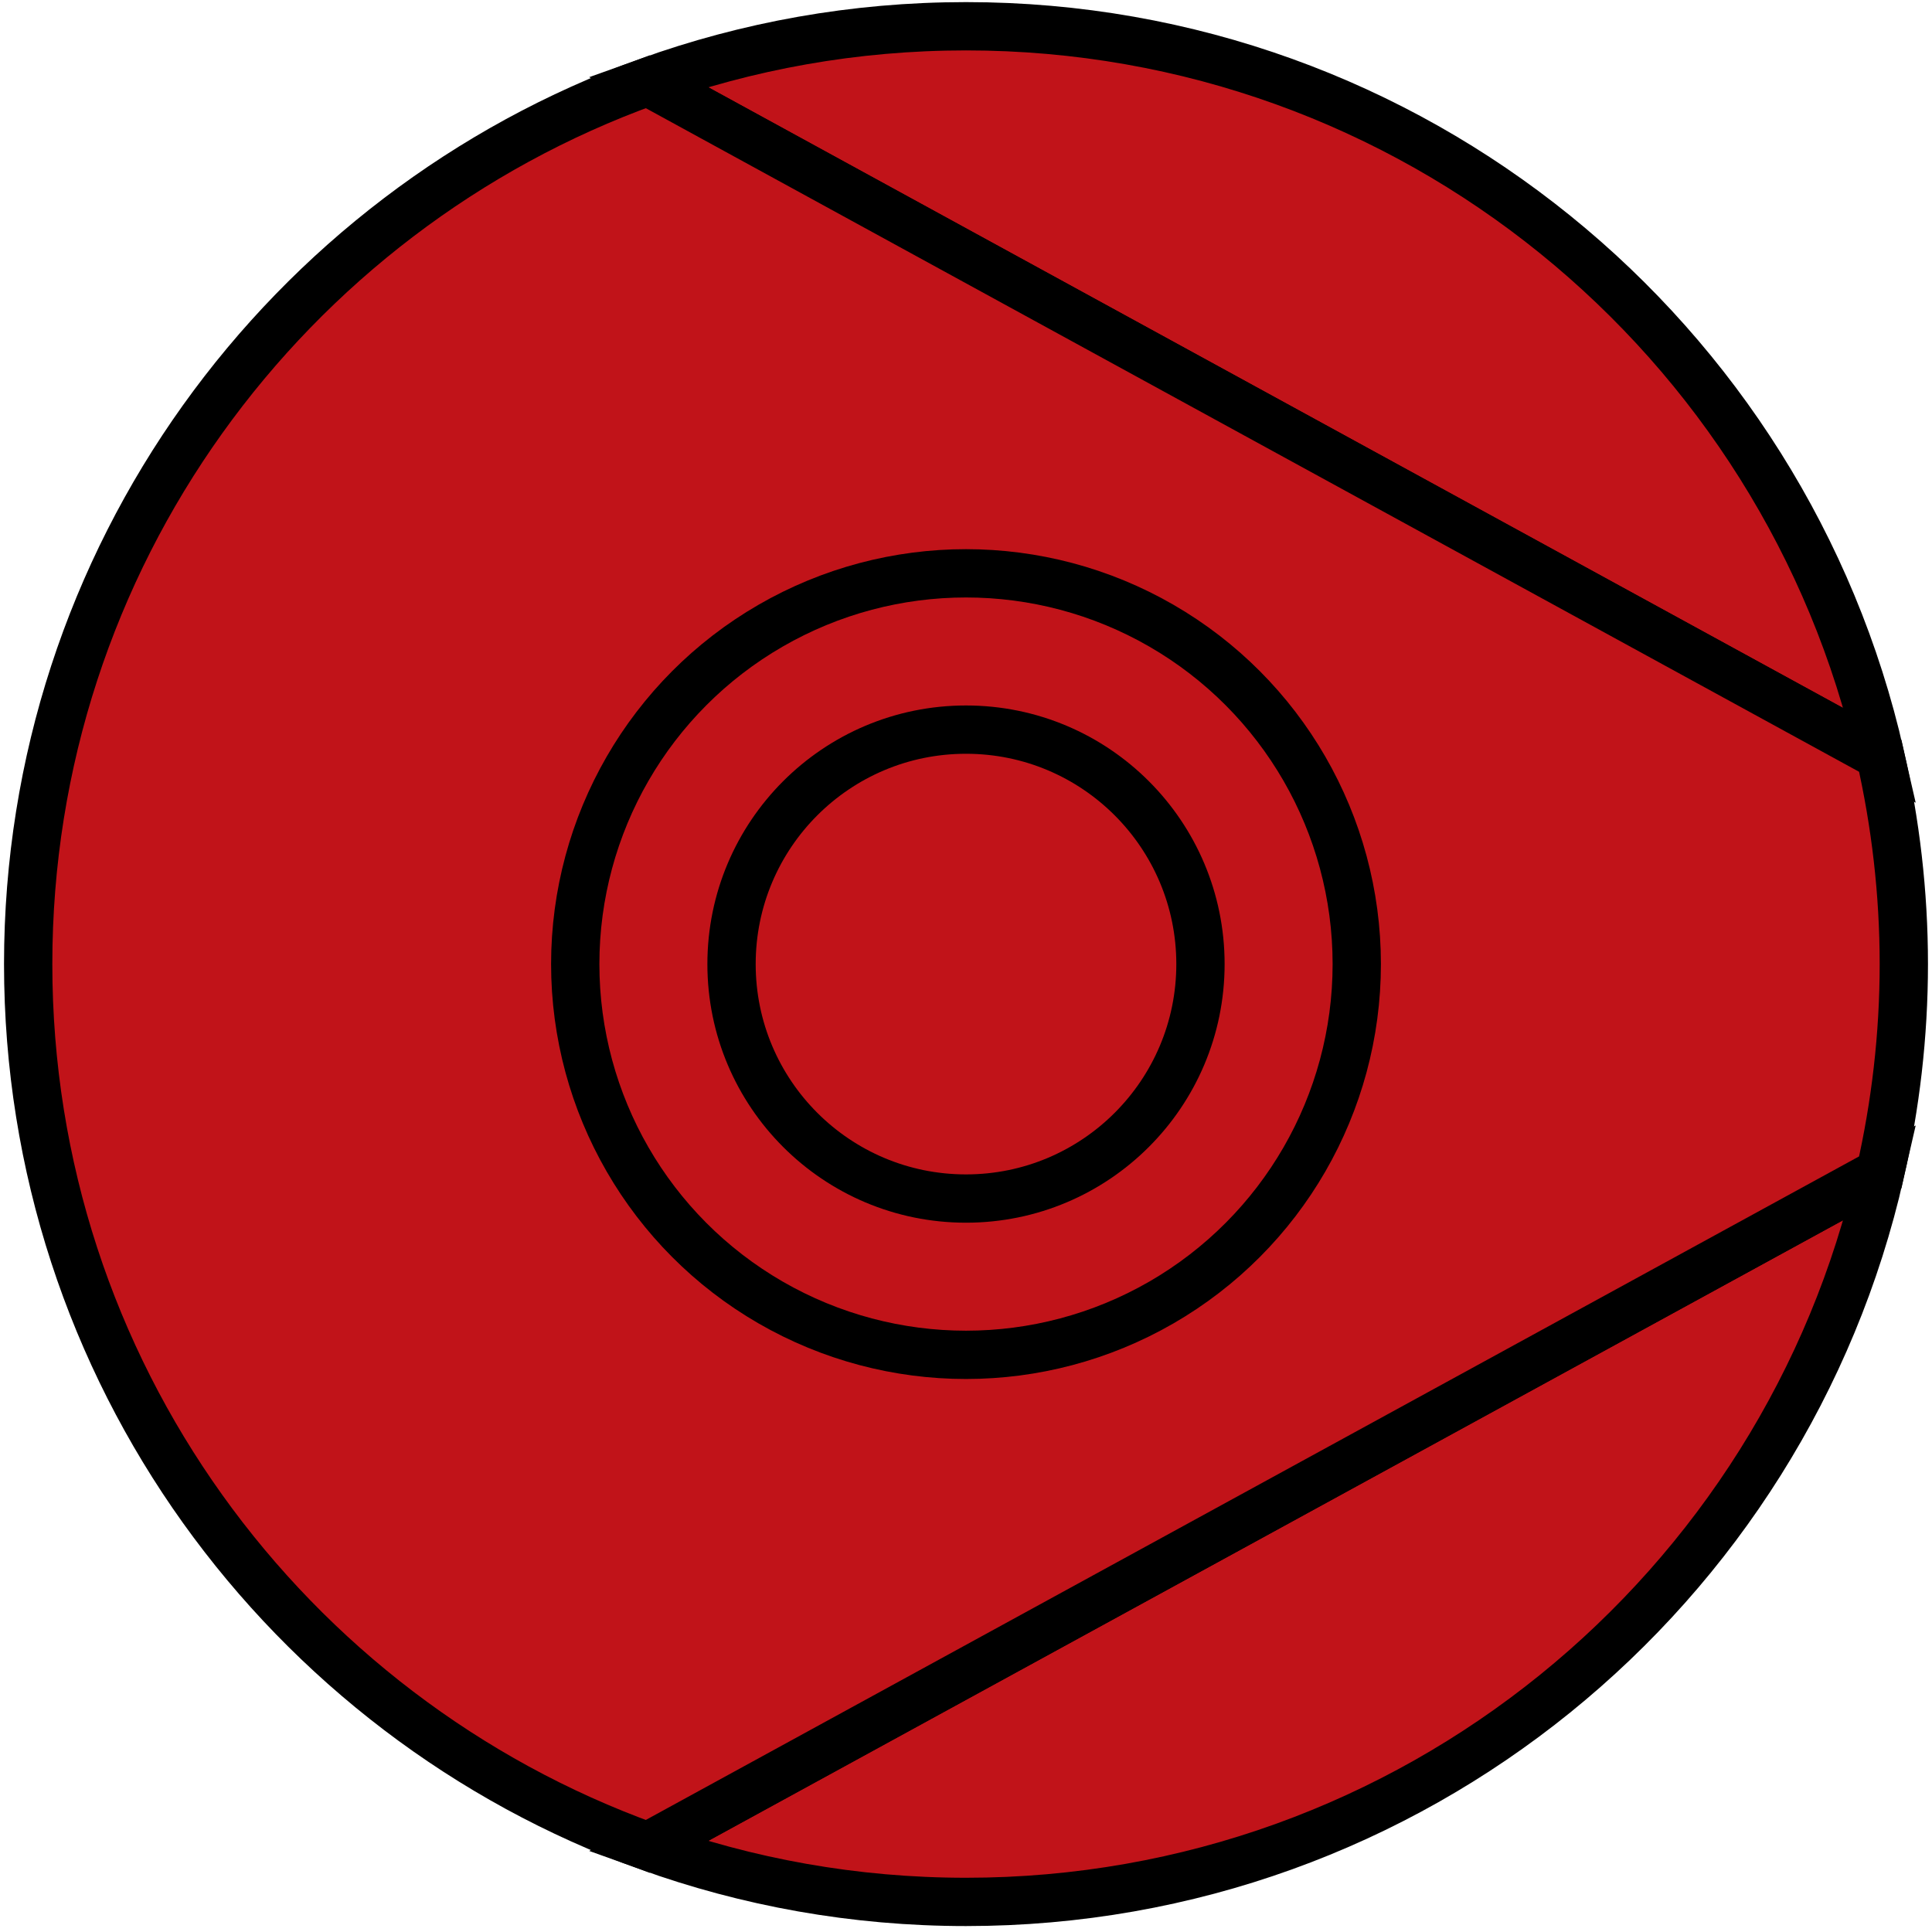 <?xml version="1.0" encoding="utf-8"?>
<!-- Generator: Adobe Illustrator 13.0.1, SVG Export Plug-In . SVG Version: 6.00 Build 14948)  -->
<!DOCTYPE svg PUBLIC "-//W3C//DTD SVG 1.1//EN" "http://www.w3.org/Graphics/SVG/1.1/DTD/svg11.dtd">
<svg version="1.1" id="레이어_1" xmlns="http://www.w3.org/2000/svg" xmlns:xlink="http://www.w3.org/1999/xlink" x="0px"
	 y="0px" width="120px" height="120px" viewBox="0 0 120 120" enable-background="new 0 0 120 120" xml:space="preserve">
<g>
	<path fill="#C11319" stroke="#000000" stroke-width="3" d="M60,118.131c27.724,0,50.907-19.372,56.789-45.316l-76.555,41.869
		C46.404,116.912,53.061,118.131,60,118.131z"/>
	<path fill="#C11319" stroke="#000000" stroke-width="3" d="M116.789,46.948C110.907,21.004,87.724,1.631,60,1.631
		c-6.939,0-13.596,1.22-19.766,3.445L116.789,46.948z"/>
	<path fill="#C11319" stroke="#000000" stroke-width="3" d="M1.75,59.881c0,25.232,16.042,46.708,38.484,54.803l76.555-41.869
		c0.944-4.164,1.461-8.487,1.461-12.934c0-4.448-0.517-8.773-1.461-12.933L40.234,5.076C17.792,13.17,1.75,34.649,1.75,59.881z"/>
</g>
<circle fill="#C11319" stroke="#000000" stroke-width="3" cx="60" cy="59.881" r="24.271"/>
<circle fill="#C11319" stroke="#000000" stroke-width="3" cx="60" cy="59.881" r="14.563"/>
</svg>
